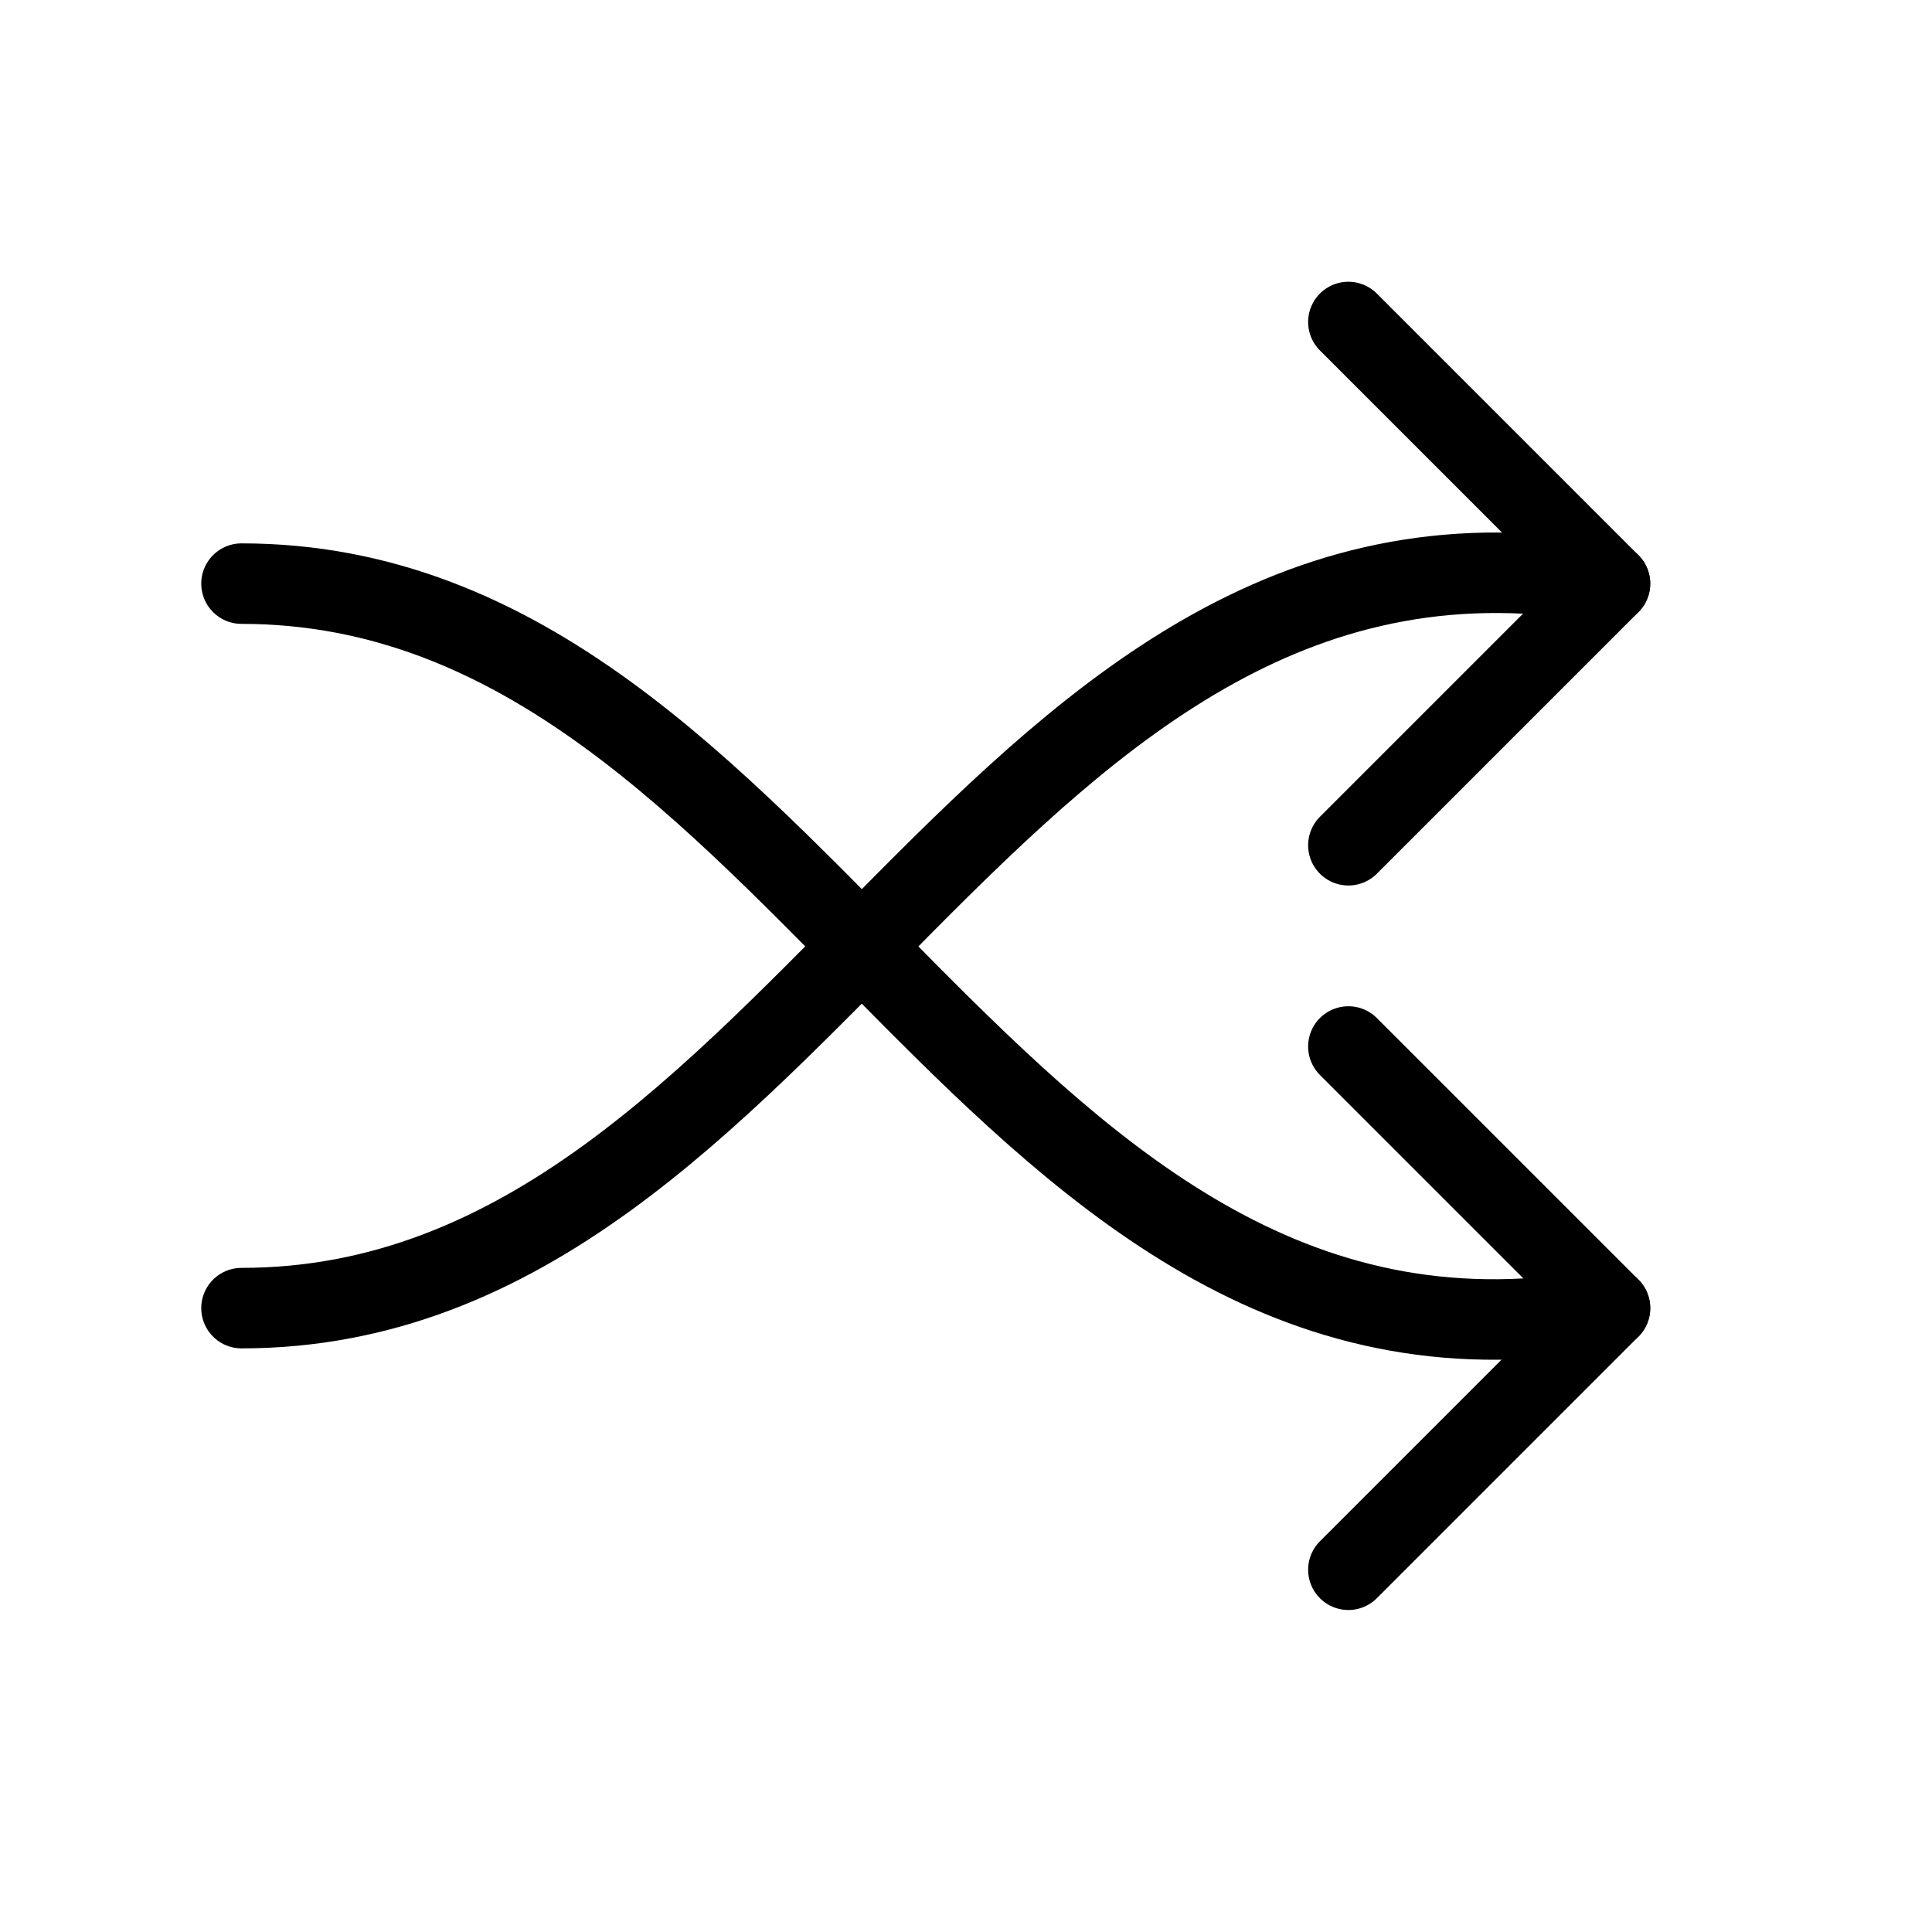 <svg width="24" height="24" viewBox="0 0 24 24" fill="none" xmlns="http://www.w3.org/2000/svg">
<path d="M3 16.25C10 16.25 12.315 5.818 20 7.25" stroke="black" stroke-linecap="round" stroke-linejoin="round"/>
<path d="M16.75 4L20 7.25L16.75 10.5" stroke="black" stroke-linecap="round" stroke-linejoin="round"/>
<path d="M16.75 13L20 16.25L16.75 19.5" stroke="black" stroke-linecap="round" stroke-linejoin="round"/>
<path d="M3 7.25C10 7.25 12.315 17.719 20 16.25" stroke="black" stroke-linecap="round" stroke-linejoin="round"/>
</svg>
